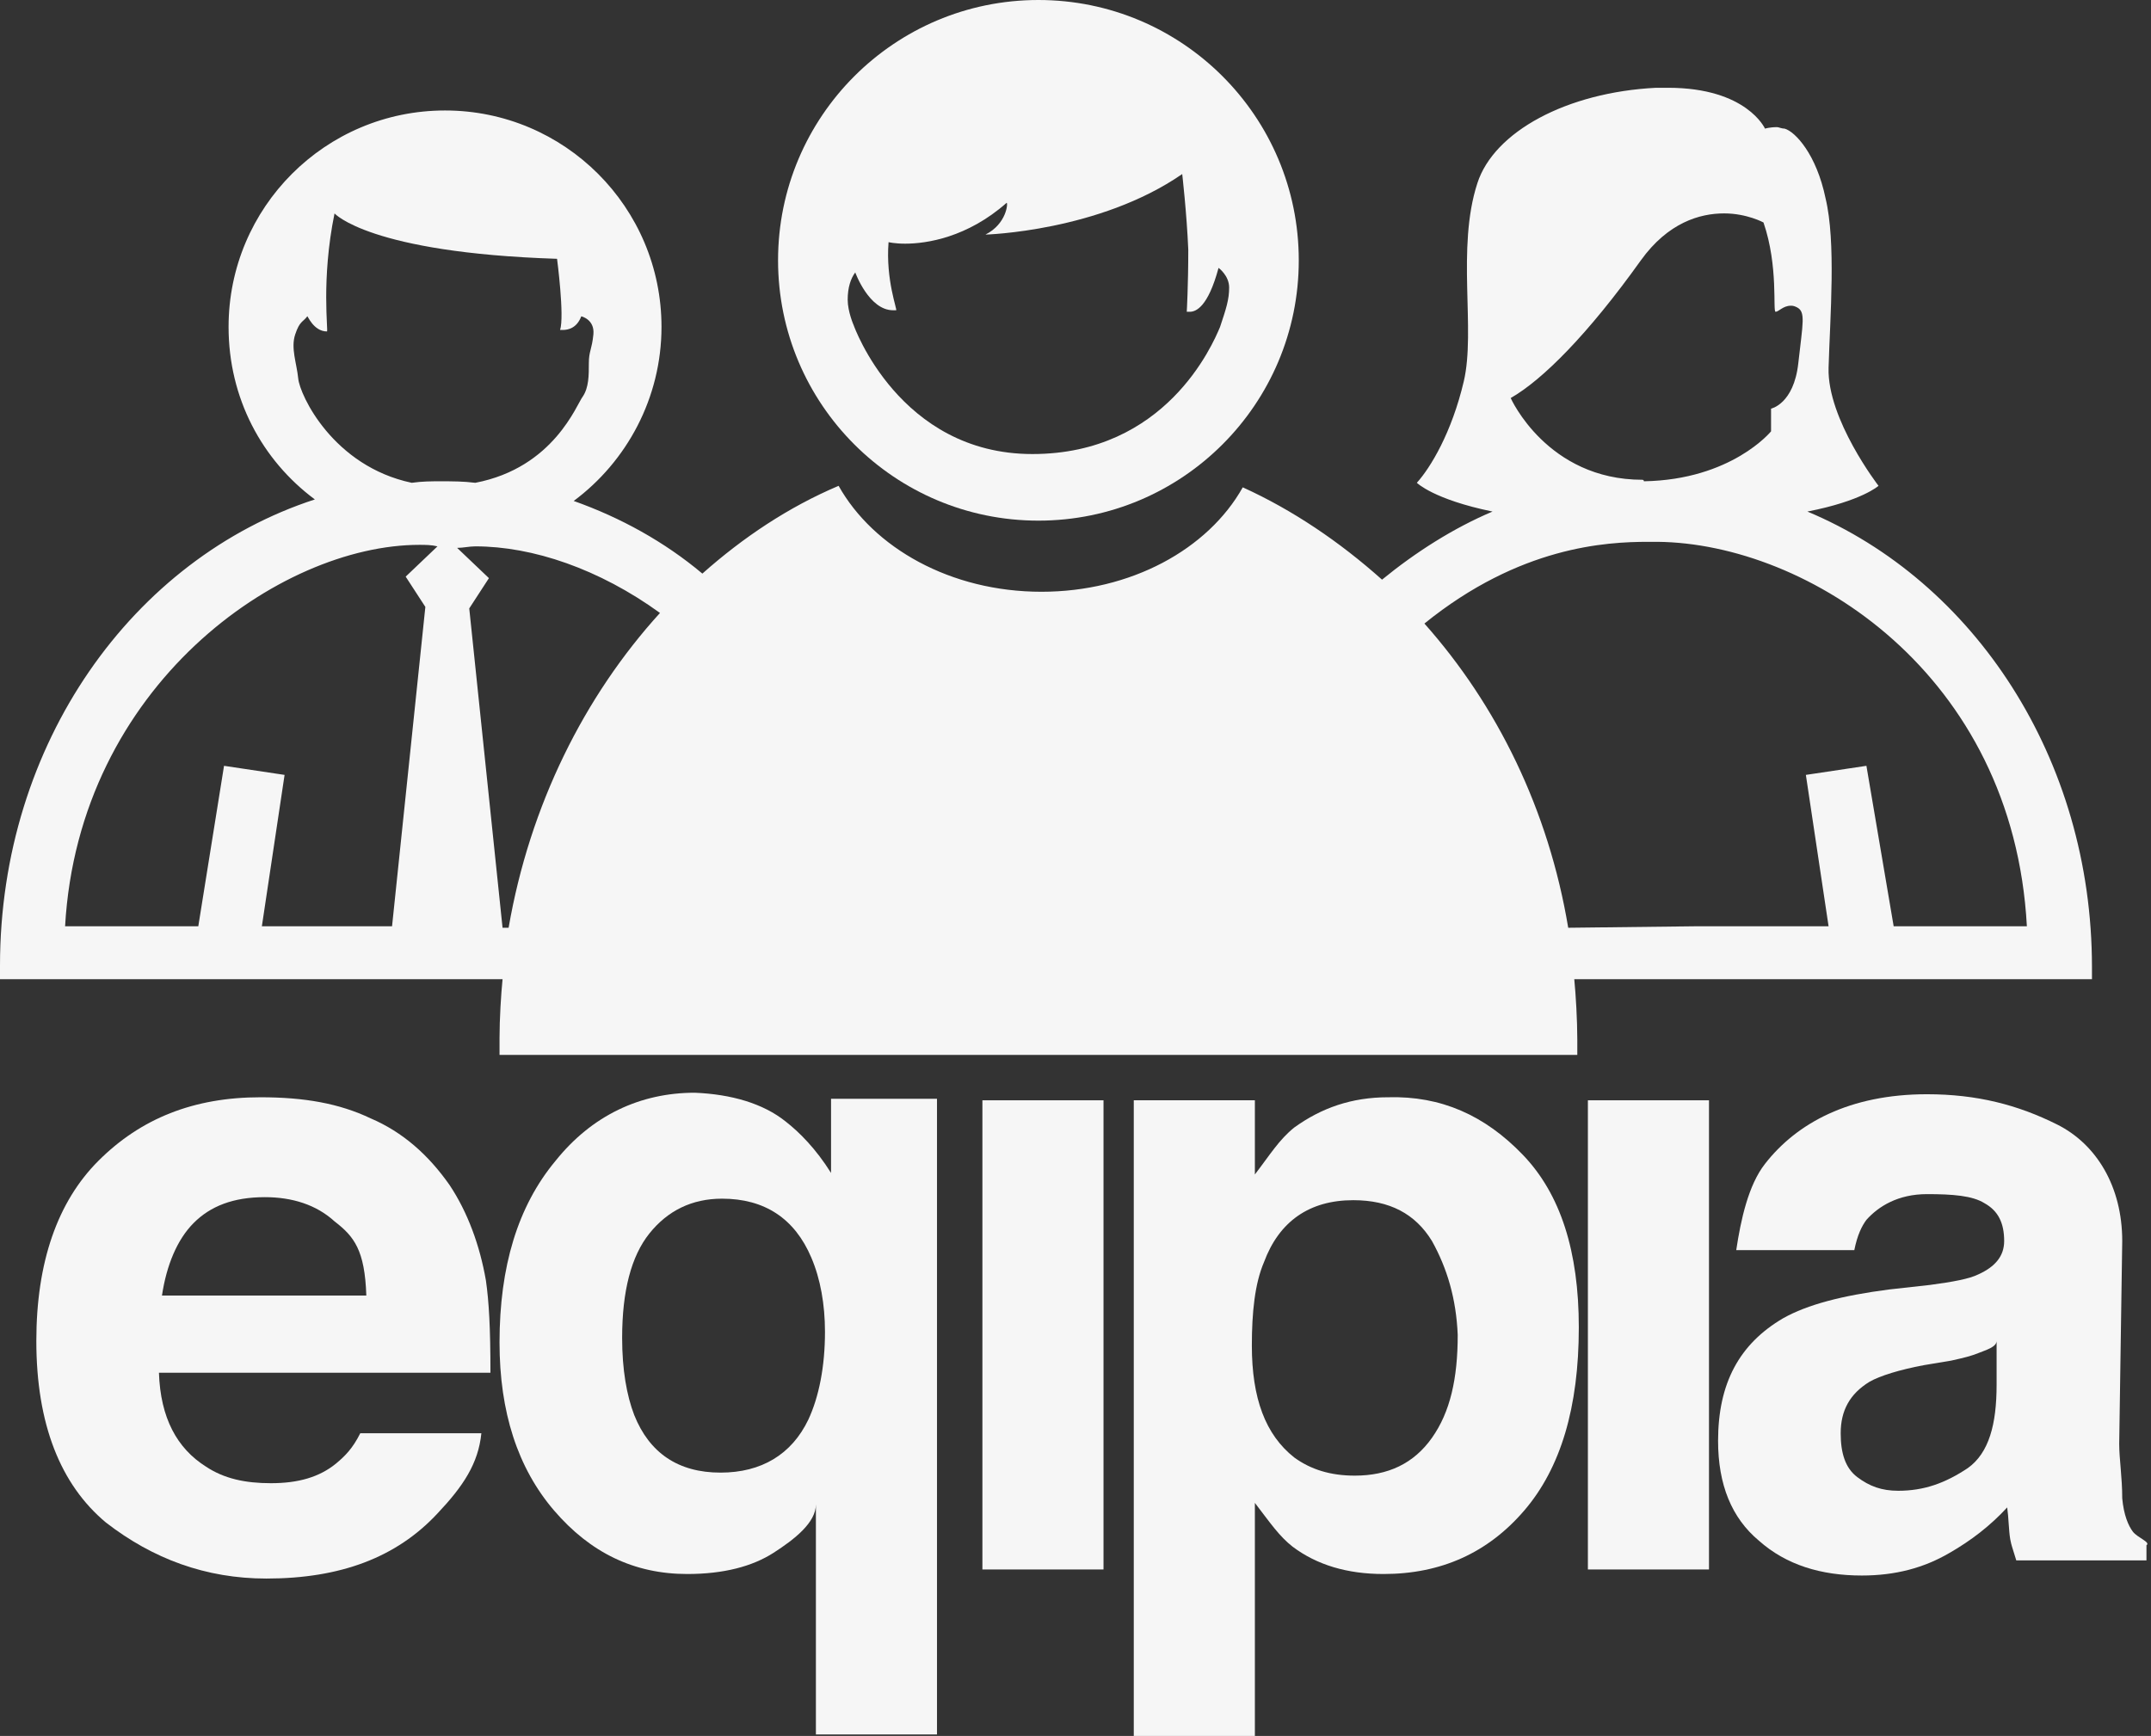 <svg version="1.1"
   xmlns="http://www.w3.org/2000/svg" xmlns:xlink="http://www.w3.org/1999/xlink" xmlns:a="http://ns.adobe.com/AdobeSVGViewerExtensions/3.0/"
   x="0px" y="0px" width="142.1px" height="114.7px" viewBox="0 0 142.1 114.7" style="enable-background:new 0 0 142.1 114.7;"
   xml:space="preserve">
<rect x="0" y="0" width="142.1" height="114.7" fill="#333333" stroke="none"/>
<style type="text/css">
  .eqipia-logo-0{fill:#F6F6F6;}
</style>
<defs>
</defs>
<g>
  <g>
    <path class="eqipia-logo-0" d="M24.5,73.9c2.1,0.9,3.8,2.4,5.2,4.4c1.2,1.8,2,4,2.4,6.3c0.2,1.4,0.3,3.1,0.3,6.1H10.5c0.1,3,1.2,5,3.1,6.2
      c1.2,0.8,2.6,1.1,4.3,1.1c1.8,0,3.2-0.4,4.3-1.3c0.6-0.5,1.1-1,1.6-2h8c-0.2,2-1.2,3.5-2.9,5.3c-2.7,2.9-6.4,4.3-11.3,4.3
      c-4,0-7.5-1.3-10.6-3.7c-3-2.5-4.6-6.5-4.6-12c0-5.2,1.4-9.2,4.1-11.9c2.8-2.8,6.3-4.2,10.7-4.2C20.1,72.5,22.4,72.9,24.5,73.9z
       M12.8,80.8c-1.1,1.1-1.8,2.8-2.1,4.8h13.5c-0.1-3-0.8-3.9-2.1-4.9c-1.2-1.1-2.8-1.6-4.6-1.6C15.4,79.1,13.9,79.7,12.8,80.8z"/>
    <path class="eqipia-logo-0" d="M51.9,74.1c0.9,0.7,2,1.8,3,3.4v-4.9h7v42h-8V99.4c0,1.2-1.4,2.3-2.8,3.2c-1.4,0.9-3.3,1.4-5.7,1.4
      c-3.5,0-6.4-1.4-8.8-4.2c-2.4-2.8-3.6-6.5-3.6-11.1c0-5,1.2-9,3.7-12c2.4-3,5.6-4.5,9.2-4.5C48.3,72.3,50.4,72.9,51.9,74.1z
       M53.4,93.8c0.7-1.5,1.1-3.5,1.1-5.8c0-1.8-0.3-3.5-0.9-4.9c-1.1-2.6-3.1-3.9-5.9-3.9c-2,0-3.6,0.8-4.8,2.3
      c-1.2,1.5-1.8,3.8-1.8,6.9c0,2.1,0.3,3.8,0.8,5.1c1,2.5,2.9,3.8,5.7,3.8C50.3,97.3,52.3,96.1,53.4,93.8z"/>
    <path class="eqipia-logo-0" d="M64.9,72.7h8v31h-8V72.7z"/>
    <path class="eqipia-logo-0" d="M104.9,72.7h8v31h-8V72.7z"/>
    <path class="eqipia-logo-0" d="M100.6,76.3c2.5,2.6,3.7,6.4,3.7,11.4c0,5.3-1.2,9.3-3.6,12.1c-2.4,2.8-5.5,4.2-9.3,4.2c-2.4,0-4.4-0.6-6-1.8
      c-0.9-0.7-1.5-1.6-2.5-2.9v15.4h-8v-42h8v4.9c1-1.3,1.6-2.3,2.6-3.1c1.8-1.3,3.8-2,6.2-2C95.2,72.4,98.1,73.7,100.6,76.3z
       M94.6,82c-1.1-1.8-2.8-2.7-5.2-2.7c-2.9,0-4.9,1.4-5.9,4.1c-0.6,1.4-0.8,3.3-0.8,5.5c0,3.5,0.9,5.9,2.8,7.4
      c1.1,0.8,2.4,1.2,4,1.2c2.2,0,3.9-0.8,5.1-2.5c1.2-1.7,1.7-3.9,1.7-6.8C96.2,85.8,95.6,83.8,94.6,82z"/>
    <path class="eqipia-logo-0" d="M140.9,101.2c-0.3-0.4-0.6-1.1-0.7-2.2c0-1.4-0.2-2.6-0.2-3.6l0.2-13.4c0-3.6-1.7-6.4-4.3-7.7s-5.3-2-8.6-2
      c-5.1,0-8.6,1.9-10.7,4.6c-1.1,1.4-1.6,3.7-1.9,5.7h7.8c0.2-1,0.5-1.6,0.8-2c0.8-0.9,2.1-1.7,4-1.7c1.7,0,3,0.1,3.8,0.6
      c0.9,0.5,1.3,1.3,1.3,2.5c0,1-0.6,1.7-1.7,2.2c-0.6,0.3-1.7,0.5-3.2,0.7l-2.7,0.3c-3.1,0.4-5.4,1-7,1.9c-2.9,1.7-4.3,4.3-4.3,8.1
      c0,2.9,0.9,5.1,2.7,6.6c1.8,1.6,4.1,2.3,6.8,2.3c2.2,0,4.1-0.5,5.8-1.5c1.4-0.8,2.7-1.8,3.8-3c0.1,0.7,0.1,1.5,0.2,2.1
      c0.1,0.5,0.1,0.4,0.4,1.4l8.6,0l0-1C142.1,101.9,141.2,101.6,140.9,101.2z M131.9,91.5c0,2.6-0.5,4.5-1.9,5.5
      c-1.5,1-2.9,1.5-4.6,1.5c-1.1,0-1.9-0.3-2.7-0.9c-0.8-0.6-1.1-1.6-1.1-2.9c0-1.5,0.6-2.6,1.9-3.4c0.7-0.4,2-0.8,3.6-1.1l1.8-0.3
      c0.9-0.2,1.3-0.3,1.8-0.5c0.5-0.2,1.2-0.4,1.2-0.8V91.5z"/>
  </g>
  <g>
    <path class="eqipia-logo-0" d="M33.6,61.3l-0.4,0l-2.2-21.1l1.3-2l-2.1-2c0.4,0,0.8-0.1,1.2-0.1c3.8,0,8.2,1.5,12.2,4.4
      C38.6,46,35,53.2,33.6,61.3 M13.1,61.2l-8.8,0C5.2,45.3,18.5,36,27.7,36c0.4,0,0.8,0,1.2,0.1l-2.1,2l1.3,2l-2.2,21.1l-8.6,0
      l1.5-10l-4-0.6L13.1,61.2 M103.6,61.3c-1.3-7.8-4.7-14.7-9.5-20.1c6.3-5.1,12-5.4,14.8-5.4c0.2,0,0.4,0,0.6,0
      c9.9,0.1,23.5,8.7,24.4,25.4l-8.8,0l-1.8-10.6l-4,0.6l1.5,10l-8.6,0L103.6,61.3 M21.6,21.9C21.6,21.9,21.7,21.9,21.6,21.9
      c0.1,0-0.4-3.4,0.5-7.8c0,0,2.3,2.6,14.7,3c0,0,0.5,3.8,0.2,4.7c0,0,0.1,0,0.2,0c0.3,0,0.9-0.1,1.2-0.9c0,0,0.9,0.2,0.8,1.2
      c-0.1,1-0.3,1.1-0.3,1.9c0,0.8,0,1.6-0.4,2.2c-0.4,0.5-1.9,4.7-7.1,5.7c-0.8-0.1-1.5-0.1-2.3-0.1c-0.6,0-1.2,0-1.9,0.1
      c-5.2-1.1-7.4-5.8-7.5-6.9c-0.1-1-0.5-2-0.2-2.9c0.3-0.9,0.5-0.8,0.8-1.2C20.3,20.8,20.7,21.9,21.6,21.9 M108.5,31.7
      c-6.3,0-8.7-5.4-8.7-5.4c2.1-1.2,5.1-4.2,8.6-9.1c1.8-2.5,3.9-3.1,5.5-3.1c1.5,0,2.6,0.6,2.6,0.6c1,2.9,0.6,5.9,0.8,5.9
      c0.2,0,0.5-0.4,1-0.4c0.1,0,0.2,0,0.4,0.1c0.6,0.3,0.4,1,0.1,3.7c-0.3,2.7-1.8,3-1.8,3l0,1.5c0,0-2.6,3.2-8.4,3.3
      C108.6,31.7,108.5,31.7,108.5,31.7 M110.2,5.8c-0.3,0-0.5,0-0.8,0c-5.9,0.3-10.7,2.9-11.8,6.3c-1.4,4.3-0.1,9.7-0.9,13.1
      c-0.8,3.4-2.2,5.7-3.1,6.7c0,0,1.1,1.1,5,1.9c-2.6,1.1-5.1,2.7-7.3,4.5c-2.8-2.5-5.9-4.6-9.2-6.1c-2.3,4.1-7.4,6.9-13.3,6.9
      c-6,0-11.1-2.9-13.4-7c-3.3,1.4-6.3,3.4-9,5.8c-2.5-2.1-5.4-3.7-8.5-4.8c3.5-2.6,5.8-6.8,5.8-11.5c0-7.9-6.4-14.3-14.3-14.3
      c-7.9,0-14.3,6.4-14.3,14.3c0,4.7,2.2,8.8,5.7,11.4C8.8,36.9,0,49.1,0,63.8c0,0.4,0,0.9,0,0.9h33.2c-0.1,1-0.2,2.6-0.2,3.9
      c0,0.5,0,1.1,0,1.1h71.2c0,0,0-0.6,0-1c0-1.3-0.1-3-0.2-4h34.2c0,0,0-0.4,0-0.8c0-13.8-7.8-25.5-18.8-30.1
      c3.6-0.7,4.7-1.7,4.7-1.7s-3.4-4.4-3.3-7.8c0.1-3.4,0.5-8.3-0.2-11.2c-0.6-2.9-2-4.4-2.7-4.6c-0.2,0-0.4-0.1-0.5-0.1
      c-0.5,0-0.8,0.1-0.8,0.1S115.4,5.8,110.2,5.8"/>
    <path class="eqipia-logo-0" d="M65.1,15.5c0,0,7.5-0.2,13-4c0,0,0.3,2.6,0.4,5c0,2.4-0.1,4.1-0.1,4.1s0.1,0,0.2,0c0.4,0,1.2-0.3,1.9-2.9
      c0,0,0.7,0.5,0.7,1.3c0,0.8-0.2,1.4-0.6,2.6C80.1,22.8,77,30,68.2,30c-8.8,0-11.8-8.5-11.8-8.5S56,20.6,56,19.8
      c0-0.8,0.2-1.4,0.5-1.8c0,0,0.9,2.5,2.5,2.5c0.1,0,0.1,0,0.2,0c0.1,0-0.7-2-0.5-4.5c0,0,0.4,0.1,1.1,0.1c1.4,0,4.1-0.4,6.7-2.7
      C66.6,13.4,66.5,14.8,65.1,15.5 M68.6,0c-9.5,0-17.2,7.7-17.2,17.2c0,9.5,7.7,17.2,17.2,17.2s17.2-7.7,17.2-17.2
      C85.8,7.7,78.1,0,68.6,0"/>
  </g>
</g>
</svg>
